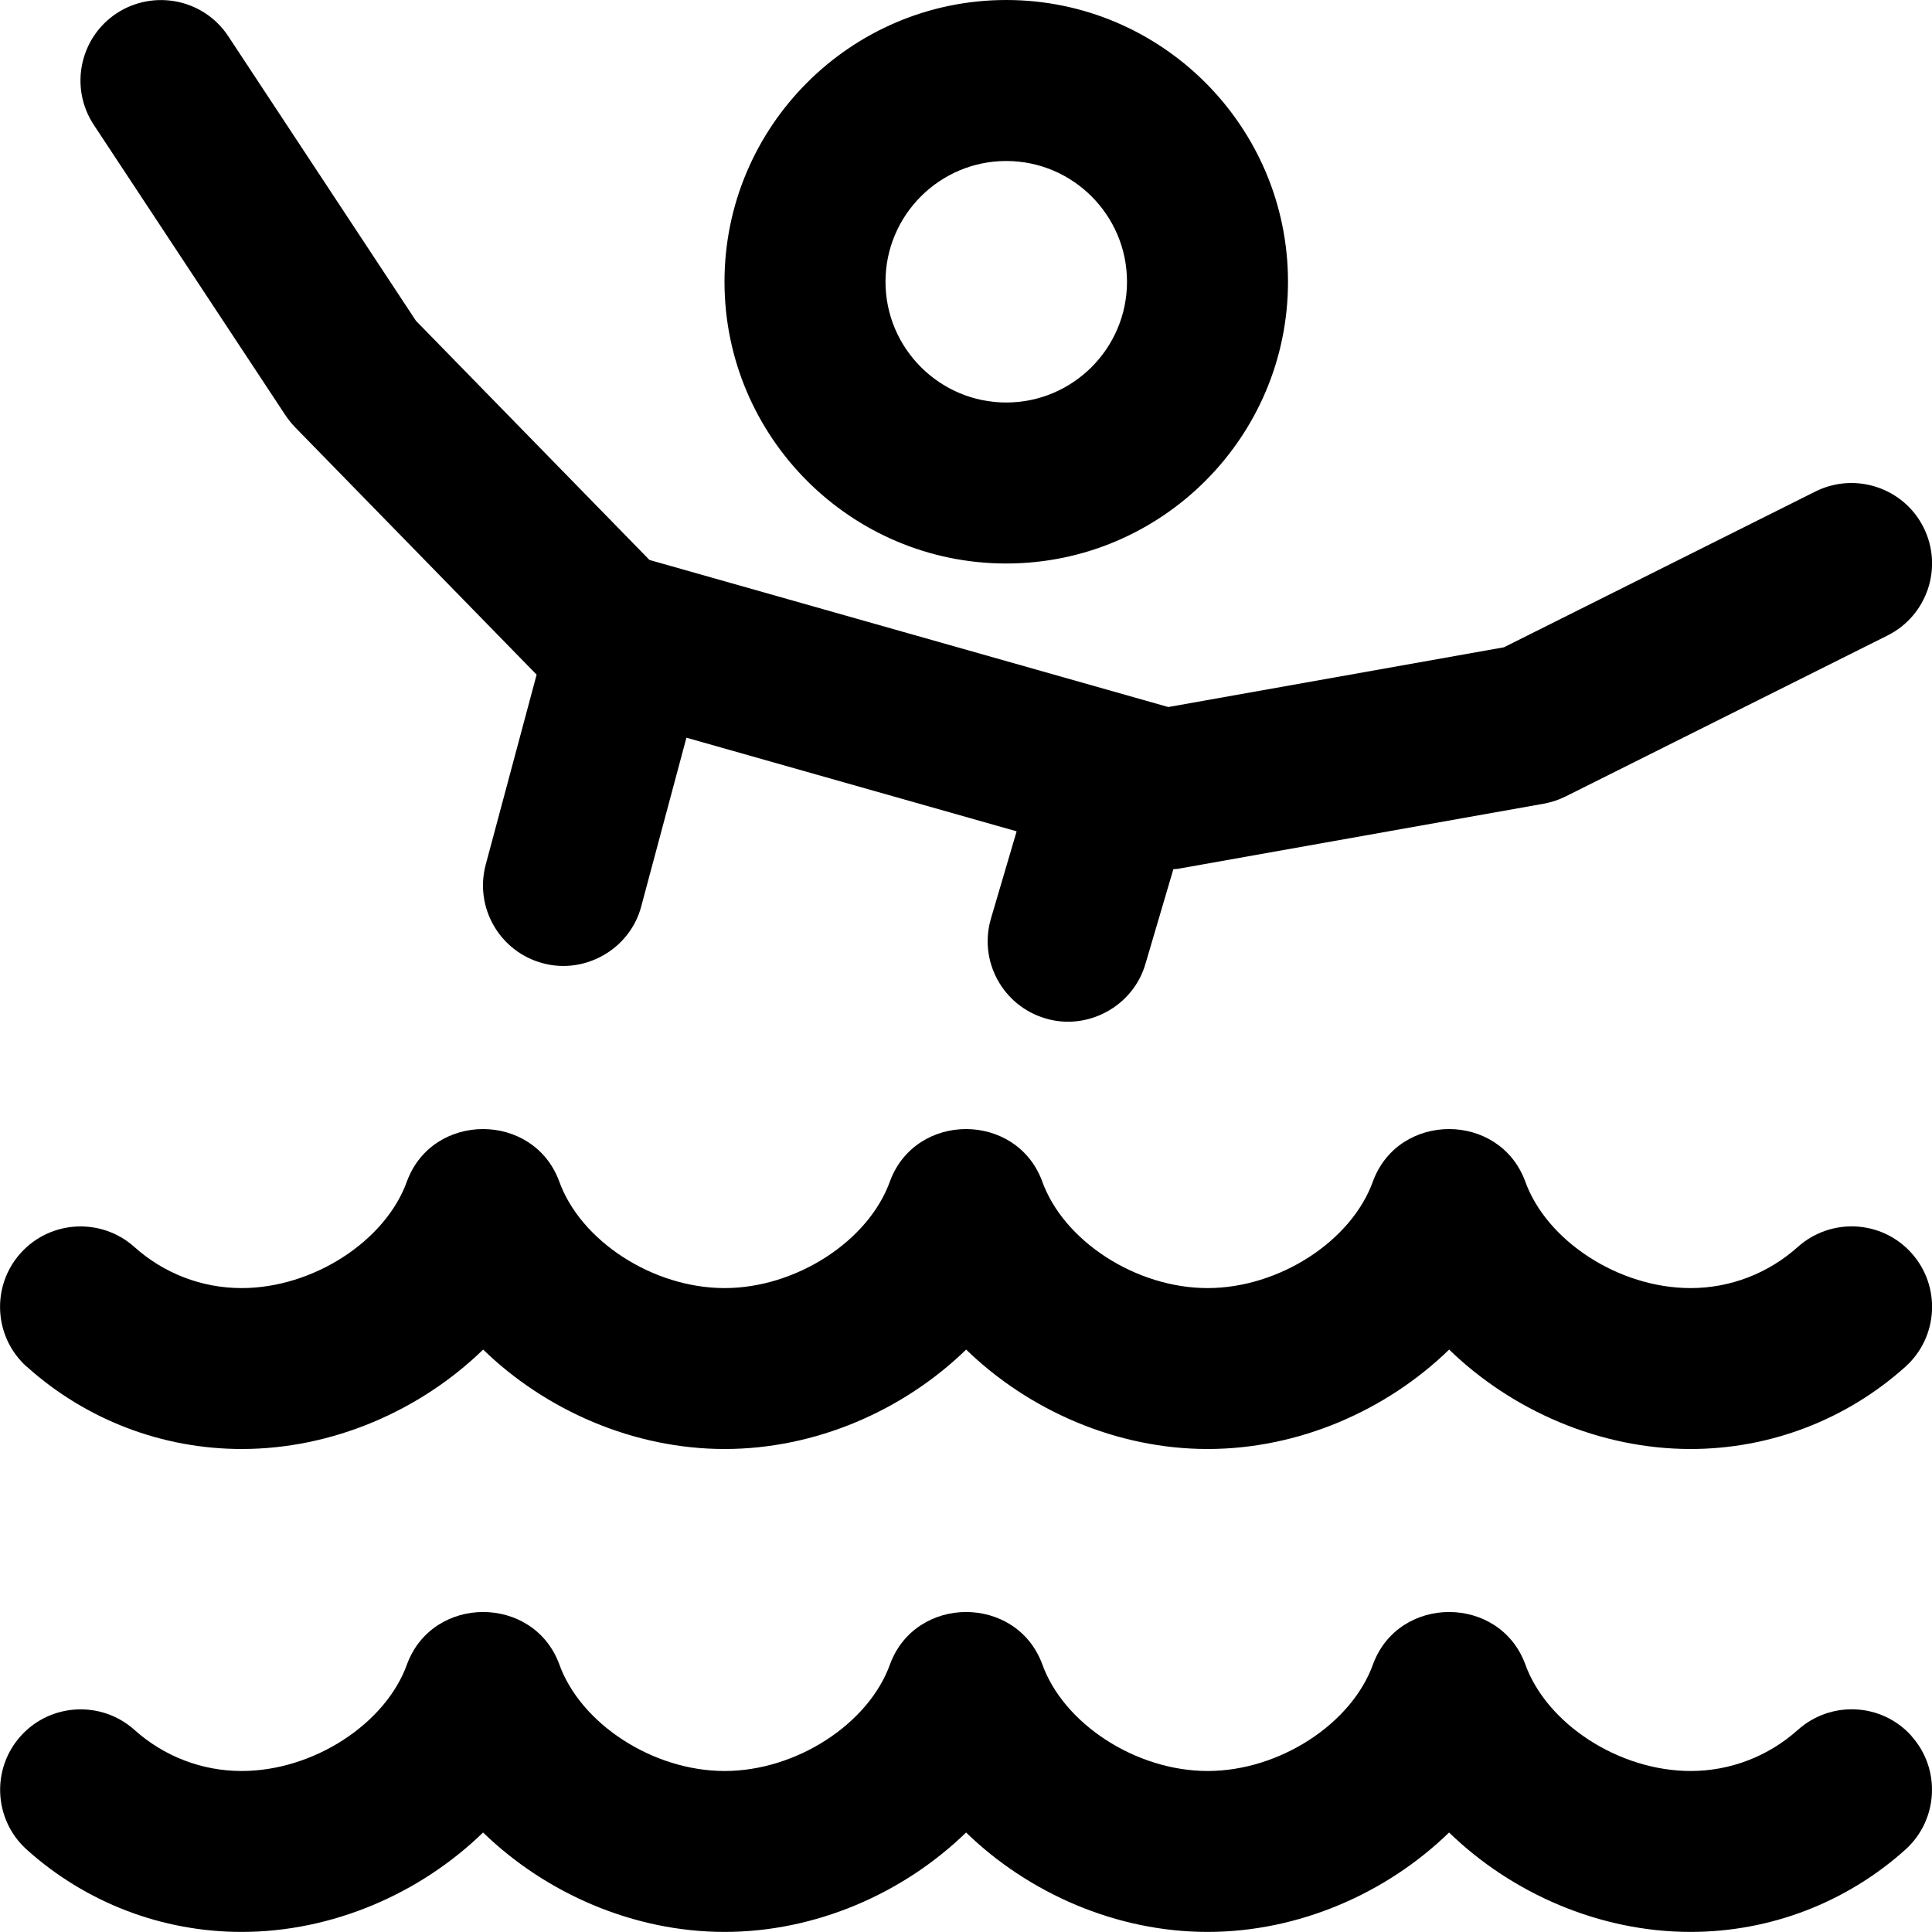 <?xml version="1.0" encoding="UTF-8"?>
<svg xmlns="http://www.w3.org/2000/svg" id="Layer_1" data-name="Layer 1" viewBox="0 0 24 24">
  <path d="M12.5,7c1.93,0,3.5-1.57,3.5-3.5s-1.57-3.5-3.5-3.5-3.5,1.57-3.5,3.5,1.57,3.5,3.5,3.5Zm0-5c.827,0,1.5,.673,1.5,1.5s-.673,1.5-1.5,1.5-1.5-.673-1.5-1.5,.673-1.5,1.5-1.5ZM1.165,1.551c-.304-.461-.177-1.081,.284-1.386C1.912-.137,2.531-.011,2.835,.449l2.332,3.536,2.901,2.971,6.445,1.827,4.169-.742,3.871-1.936c.494-.245,1.095-.046,1.342,.447s.047,1.095-.447,1.342l-4,2c-.086,.043-.178,.073-.272,.09l-4.539,.808c-.02,.004-.041,.003-.061,.005l-.347,1.177c-.155,.534-.727,.833-1.242,.677-.53-.156-.833-.712-.677-1.241l.319-1.083-4.102-1.163-.561,2.094c-.141,.537-.705,.85-1.225,.707-.533-.143-.85-.691-.707-1.225l.632-2.359-2.996-3.069c-.044-.045-.084-.095-.12-.147L1.165,1.551ZM23.744,21.565c.369,.41,.335,1.043-.075,1.412-.734,.659-1.682,1.022-2.668,1.022-1.131,0-2.221-.479-3-1.235-.779,.757-1.869,1.235-3,1.235s-2.221-.479-3-1.235c-.779,.757-1.869,1.235-3,1.235s-2.221-.479-3-1.235c-.779,.757-1.869,1.235-3,1.235-.987,0-1.935-.363-2.668-1.022-.411-.369-.444-1.002-.075-1.412,.369-.41,1.001-.443,1.412-.076,.366,.329,.839,.511,1.332,.511,.89,0,1.793-.586,2.057-1.333,.323-.856,1.563-.856,1.886,0,.264,.747,1.167,1.333,2.057,1.333s1.793-.586,2.057-1.333c.323-.856,1.563-.856,1.886,0,.264,.747,1.167,1.333,2.057,1.333s1.793-.586,2.057-1.333c.323-.856,1.563-.856,1.886,0,.264,.747,1.167,1.333,2.057,1.333,.493,0,.965-.182,1.332-.511,.411-.367,1.043-.336,1.412,.076ZM.332,16.978c-.411-.369-.444-1.002-.075-1.412,.369-.41,1.001-.443,1.412-.076,.366,.329,.839,.511,1.332,.511,.89,0,1.793-.586,2.057-1.333,.323-.857,1.563-.856,1.886,0,.264,.747,1.167,1.333,2.057,1.333s1.793-.586,2.057-1.333c.323-.857,1.563-.856,1.886,0,.264,.747,1.167,1.333,2.057,1.333s1.793-.586,2.057-1.333c.323-.857,1.563-.856,1.886,0,.264,.747,1.167,1.333,2.057,1.333,.493,0,.965-.182,1.332-.511,.411-.367,1.043-.336,1.412,.076,.369,.41,.335,1.043-.075,1.412-.734,.659-1.682,1.022-2.668,1.022-1.131,0-2.221-.479-3-1.235-.779,.757-1.869,1.235-3,1.235s-2.221-.479-3-1.235c-.779,.757-1.869,1.235-3,1.235s-2.221-.479-3-1.235c-.779,.757-1.869,1.235-3,1.235-.987,0-1.935-.363-2.668-1.022Z"/>
</svg>
